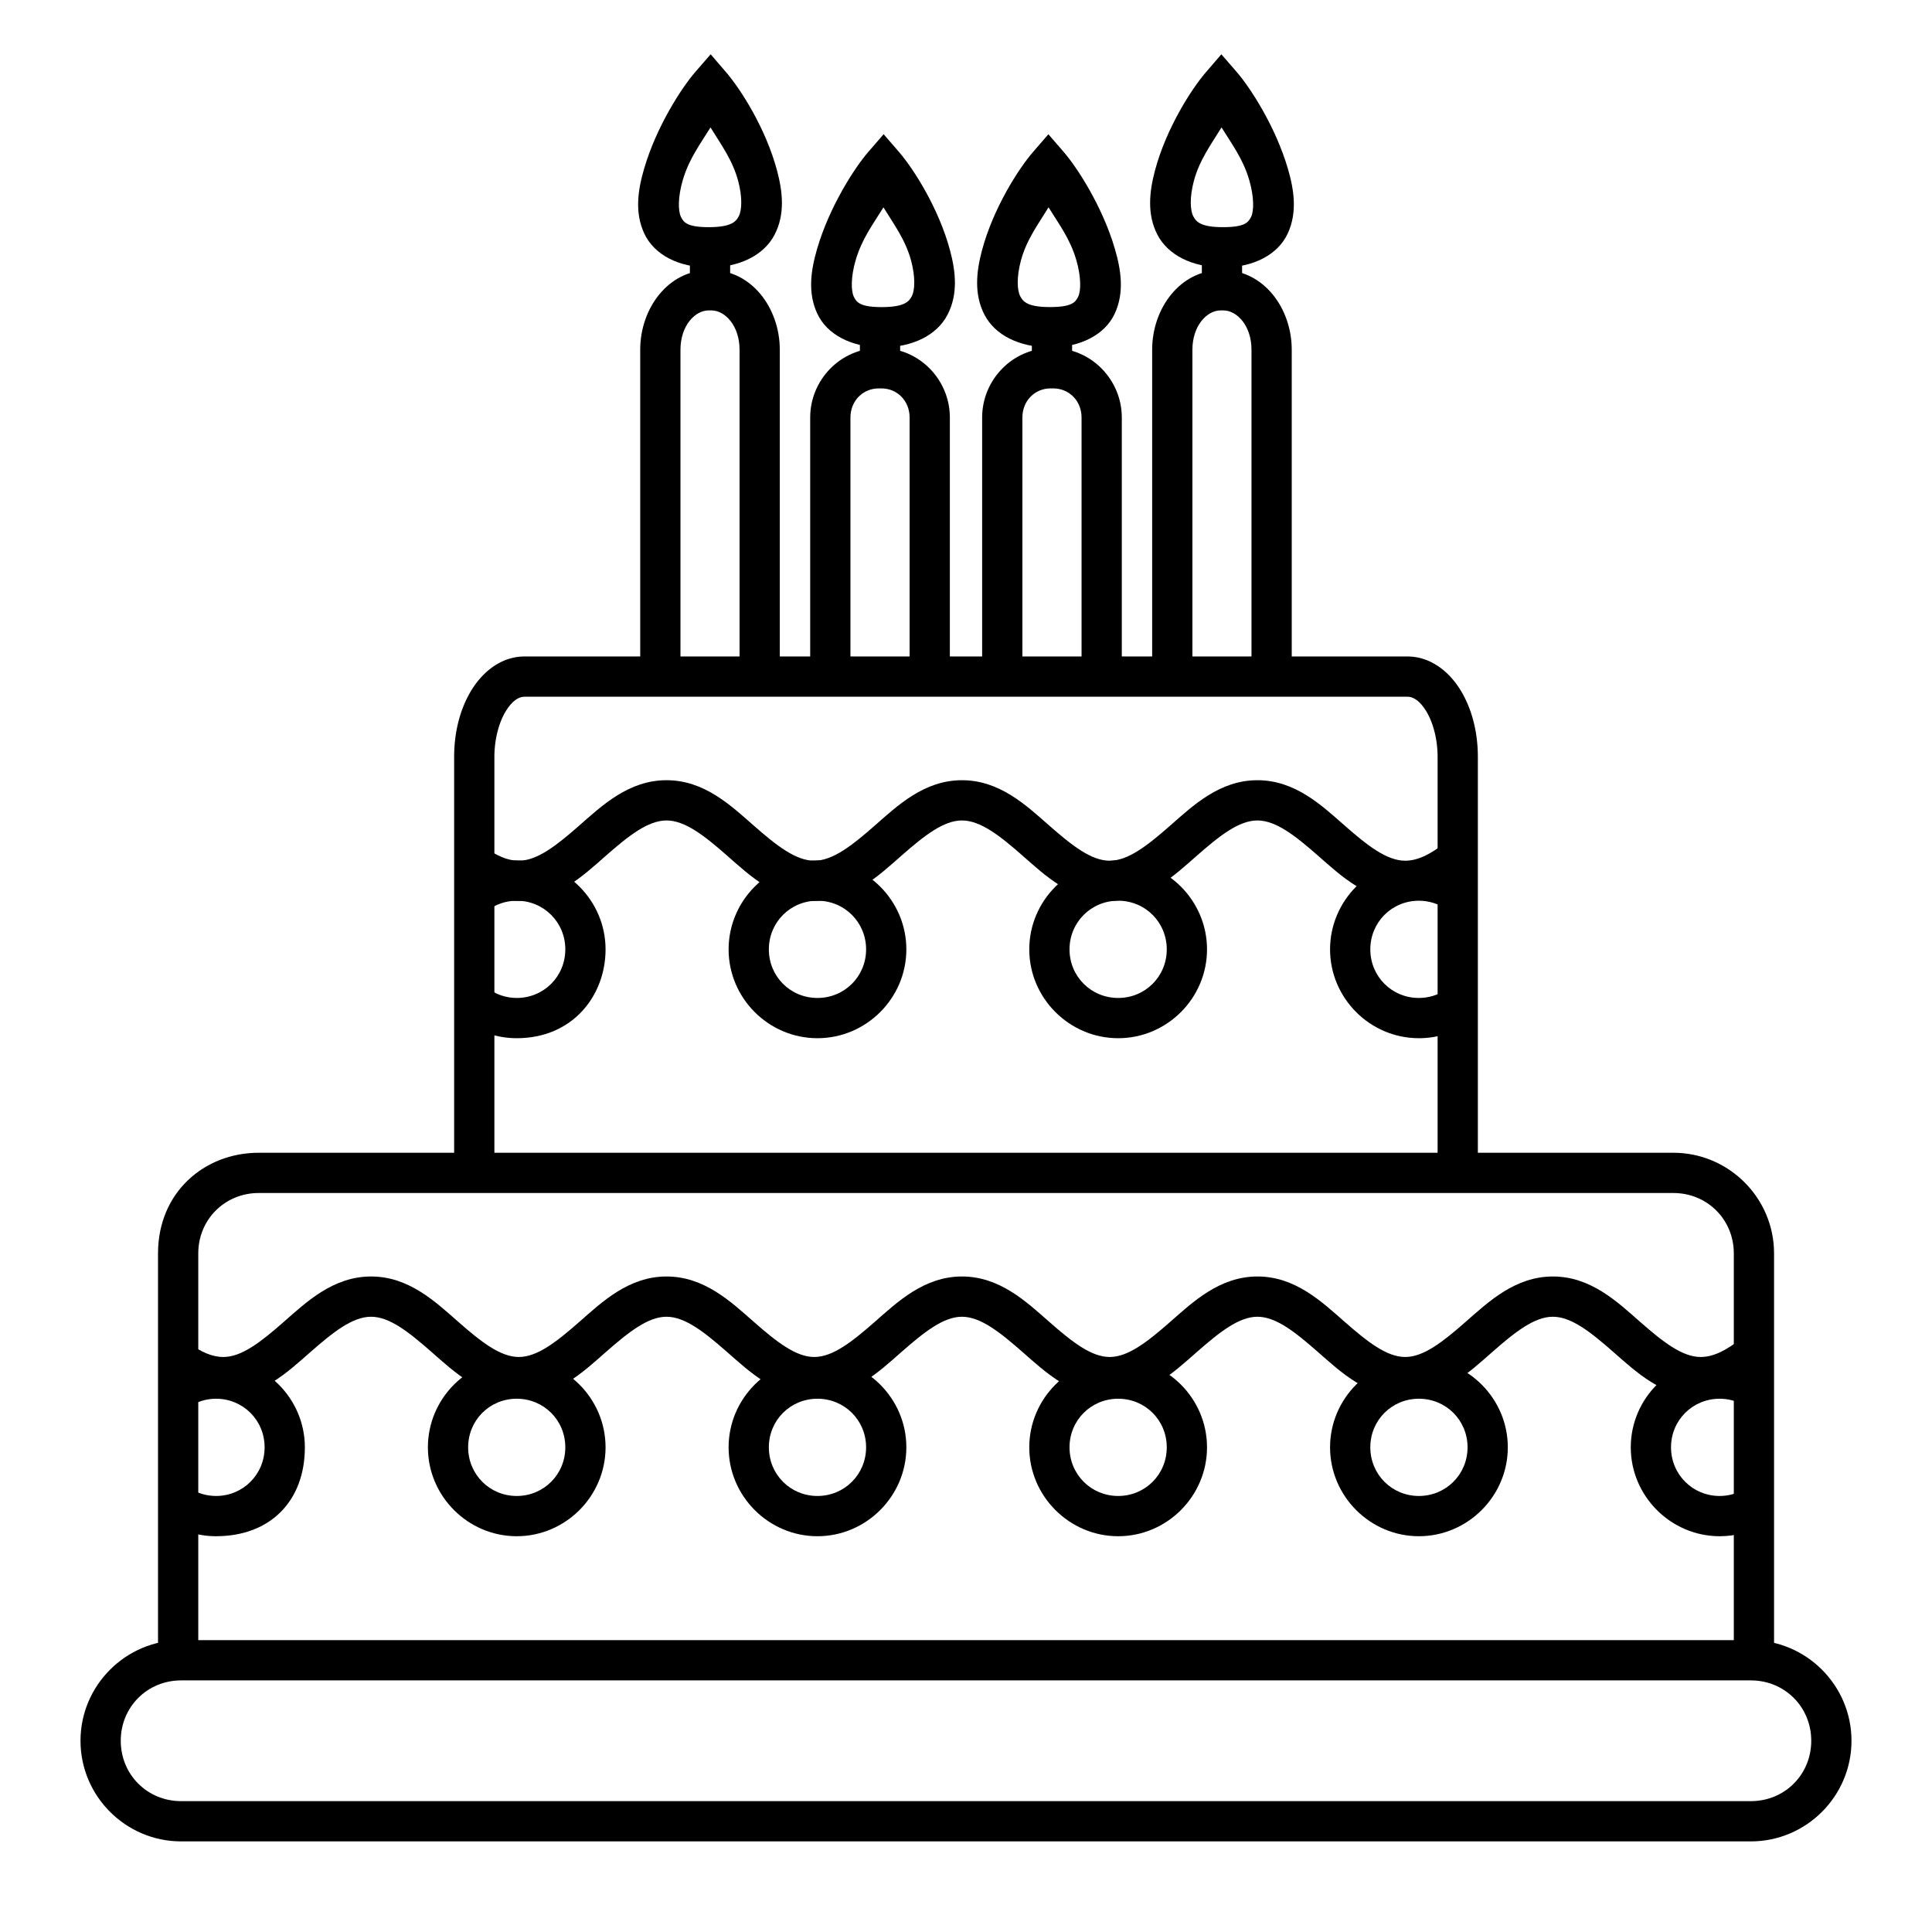 <svg fill="#000000" xmlns="http://www.w3.org/2000/svg" viewBox="0 0 48 48" version="1.1" x="0px"
     y="0px">
	<style>
		@import url(../common/views.css);
		@import url(responsive.css);
	</style>
    <g transform="translate(0,-1004.362)">
        <g>
            <g>
                <!-- cake bottom line  -->
                <path style="color:#000000;font-style:normal;font-variant:normal;font-weight:normal;font-stretch:normal;font-size:medium;line-height:normal;font-family:sans-serif;text-indent:0;text-align:start;text-decoration:none;text-decoration-line:none;text-decoration-style:solid;text-decoration-color:#000000;letter-spacing:normal;word-spacing:normal;text-transform:none;direction:ltr;block-progression:tb;writing-mode:lr-tb;baseline-shift:baseline;text-anchor:start;white-space:normal;clip-rule:nonzero;display:inline;overflow:visible;visibility:visible;isolation:auto;mix-blend-mode:normal;color-interpolation:sRGB;color-interpolation-filters:linearRGB;solid-color:#000000;fill:#000000;fill-rule:nonzero;stroke:none;stroke-width:1;stroke-linecap:butt;stroke-linejoin:miter;stroke-miterlimit:4;stroke-dasharray:none;stroke-dashoffset:0;color-rendering:auto;image-rendering:auto;shape-rendering:auto;text-rendering:auto;enable-background:accumulate"
                      d="m 4.5,1045.111 c -1.376,0 -2.5,1.124 -2.5,2.5 0,1.376 1.124,2.5 2.5,2.5 l 39,0 c 1.376,0 2.5,-1.124 2.5,-2.5 0,-1.376 -1.124,-2.5 -2.5,-2.5 l -39,0 z m 0,1 39,0 c 0.84,0 1.5,0.66 1.5,1.5 0,0.84 -0.66,1.5 -1.5,1.5 l -39,0 c -0.84,0 -1.5,-0.66 -1.5,-1.5 0,-0.84 0.66,-1.5 1.5,-1.5 z"/>

                <!-- cake medium line - wrapper -->
                <path style="color:#000000;font-style:normal;font-variant:normal;font-weight:normal;font-stretch:normal;font-size:medium;line-height:normal;font-family:sans-serif;text-indent:0;text-align:start;text-decoration:none;text-decoration-line:none;text-decoration-style:solid;text-decoration-color:#000000;letter-spacing:normal;word-spacing:normal;text-transform:none;direction:ltr;block-progression:tb;writing-mode:lr-tb;baseline-shift:baseline;text-anchor:start;white-space:normal;clip-rule:nonzero;display:inline;overflow:visible;visibility:visible;isolation:auto;mix-blend-mode:normal;color-interpolation:sRGB;color-interpolation-filters:linearRGB;solid-color:#000000;fill:#000000;fill-rule:nonzero;stroke:none;stroke-width:1;stroke-linecap:round;stroke-linejoin:round;stroke-miterlimit:4;stroke-dasharray:none;stroke-dashoffset:0;color-rendering:auto;image-rendering:auto;shape-rendering:auto;text-rendering:auto;enable-background:accumulate"
                      d="m 6.426,1033.002 c -1.345,0 -2.5,0.981 -2.5,2.5 l 0,9.938 c -0.01,0.676 1.01,0.676 1,0 l 0,-9.938 c 0,-0.84 0.66,-1.5 1.5,-1.5 l 35.15,0 c 0.84,0 1.5,0.66 1.5,1.5 l 0,9.938 c -0.01,0.676 1.01,0.676 1,0 l 0,-9.938 c 0,-1.376 -1.124,-2.5 -2.5,-2.5 l -35.145,0 z"/>

                <!-- cake medium line - wave -->
                <path class="hidden-md" style="color:#000000;font-style:normal;font-variant:normal;font-weight:normal;font-stretch:normal;font-size:medium;line-height:normal;font-family:sans-serif;text-indent:0;text-align:start;text-decoration:none;text-decoration-line:none;text-decoration-style:solid;text-decoration-color:#000000;letter-spacing:normal;word-spacing:normal;text-transform:none;direction:ltr;block-progression:tb;writing-mode:lr-tb;baseline-shift:baseline;text-anchor:start;white-space:normal;clip-rule:nonzero;display:inline;overflow:visible;visibility:visible;isolation:auto;mix-blend-mode:normal;color-interpolation:sRGB;color-interpolation-filters:linearRGB;solid-color:#000000;fill:#000000;fill-rule:evenodd;stroke:none;stroke-width:1px;stroke-linecap:butt;stroke-linejoin:miter;stroke-miterlimit:4;stroke-dasharray:none;stroke-dashoffset:0;color-rendering:auto;image-rendering:auto;shape-rendering:auto;text-rendering:auto;enable-background:accumulate"
                      d="m 9.219,1036.076 c -0.936,0 -1.597,0.625 -2.166,1.125 -0.569,0.5 -1.047,0.875 -1.504,0.875 -0.28,0 -0.555,-0.124 -0.873,-0.353 l -0.586,0.81 c 0.403,0.291 0.886,0.543 1.459,0.543 0.936,0 1.595,-0.623 2.164,-1.123 0.569,-0.5 1.048,-0.877 1.506,-0.877 0.457,0 0.935,0.377 1.504,0.877 0.569,0.5 1.23,1.123 2.166,1.123 0.936,0 1.595,-0.623 2.164,-1.123 0.569,-0.5 1.048,-0.877 1.506,-0.877 0.457,0 0.937,0.377 1.506,0.877 0.569,0.5 1.228,1.123 2.164,1.123 0.936,0 1.597,-0.623 2.166,-1.123 0.569,-0.5 1.047,-0.877 1.504,-0.877 0.457,0 0.937,0.377 1.506,0.877 0.569,0.5 1.228,1.123 2.164,1.123 0.936,0 1.597,-0.623 2.166,-1.123 0.569,-0.5 1.048,-0.877 1.506,-0.877 0.457,0 0.935,0.377 1.504,0.877 0.569,0.5 1.23,1.123 2.166,1.123 0.936,0 1.595,-0.623 2.164,-1.123 0.569,-0.5 1.048,-0.877 1.506,-0.877 0.457,0 0.935,0.377 1.504,0.877 0.569,0.5 1.23,1.123 2.166,1.123 0.662,0 1.196,-0.329 1.641,-0.68 l -0.619,-0.785 c -0.376,0.296 -0.698,0.465 -1.021,0.465 -0.457,0 -0.937,-0.375 -1.506,-0.875 -0.569,-0.5 -1.228,-1.125 -2.164,-1.125 -0.936,0 -1.597,0.625 -2.166,1.125 -0.569,0.5 -1.047,0.875 -1.504,0.875 -0.457,0 -0.937,-0.375 -1.506,-0.875 -0.569,-0.5 -1.228,-1.125 -2.164,-1.125 -0.936,0 -1.597,0.625 -2.166,1.125 -0.569,0.5 -1.048,0.875 -1.506,0.875 -0.457,0 -0.935,-0.375 -1.504,-0.875 -0.569,-0.5 -1.23,-1.125 -2.166,-1.125 -0.936,0 -1.595,0.625 -2.164,1.125 -0.569,0.5 -1.048,0.875 -1.506,0.875 -0.457,0 -0.935,-0.375 -1.504,-0.875 -0.569,-0.5 -1.23,-1.125 -2.166,-1.125 -0.936,0 -1.595,0.625 -2.164,1.125 -0.569,0.5 -1.048,0.875 -1.506,0.875 -0.457,0 -0.937,-0.375 -1.506,-0.875 -0.569,-0.5 -1.228,-1.125 -2.164,-1.125 z"/>

                <g class="hidden-sm">
                <!-- cake medium line - circle 1 -->
                <path style="color:#000000;font-style:normal;font-variant:normal;font-weight:normal;font-stretch:normal;font-size:medium;line-height:normal;font-family:sans-serif;text-indent:0;text-align:start;text-decoration:none;text-decoration-line:none;text-decoration-style:solid;text-decoration-color:#000000;letter-spacing:normal;word-spacing:normal;text-transform:none;direction:ltr;block-progression:tb;writing-mode:lr-tb;baseline-shift:baseline;text-anchor:start;white-space:normal;clip-rule:nonzero;display:inline;overflow:visible;visibility:visible;isolation:auto;mix-blend-mode:normal;color-interpolation:sRGB;color-interpolation-filters:linearRGB;solid-color:#000000;fill:#000000;fill-rule:nonzero;stroke:none;stroke-width:1;stroke-linecap:round;stroke-linejoin:round;stroke-miterlimit:4;stroke-dasharray:none;stroke-dashoffset:0;color-rendering:auto;image-rendering:auto;shape-rendering:auto;text-rendering:auto;enable-background:accumulate"
                      d="m 12.838,1038.113 c -1.213,0 -2.207,0.994 -2.207,2.207 -1.8e-5,1.213 0.994,2.209 2.207,2.209 1.213,0 2.207,-0.996 2.207,-2.209 1.9e-5,-1.213 -0.994,-2.207 -2.207,-2.207 z m 0,1 c 0.673,0 1.207,0.534 1.207,1.207 10e-6,0.673 -0.534,1.209 -1.207,1.209 -0.673,0 -1.207,-0.536 -1.207,-1.209 -10e-6,-0.673 0.534,-1.207 1.207,-1.207 z"/>

                <!-- cake medium line - circle 2 -->
                <path style="color:#000000;font-style:normal;font-variant:normal;font-weight:normal;font-stretch:normal;font-size:medium;line-height:normal;font-family:sans-serif;text-indent:0;text-align:start;text-decoration:none;text-decoration-line:none;text-decoration-style:solid;text-decoration-color:#000000;letter-spacing:normal;word-spacing:normal;text-transform:none;direction:ltr;block-progression:tb;writing-mode:lr-tb;baseline-shift:baseline;text-anchor:start;white-space:normal;clip-rule:nonzero;display:inline;overflow:visible;visibility:visible;isolation:auto;mix-blend-mode:normal;color-interpolation:sRGB;color-interpolation-filters:linearRGB;solid-color:#000000;fill:#000000;fill-rule:nonzero;stroke:none;stroke-width:1;stroke-linecap:round;stroke-linejoin:round;stroke-miterlimit:4;stroke-dasharray:none;stroke-dashoffset:0;color-rendering:auto;image-rendering:auto;shape-rendering:auto;text-rendering:auto;enable-background:accumulate"
                      d="m 20.309,1038.113 c -1.213,0 -2.207,0.994 -2.207,2.207 -1.8e-5,1.213 0.994,2.209 2.207,2.209 1.213,0 2.209,-0.996 2.209,-2.209 1.9e-5,-1.213 -0.996,-2.207 -2.209,-2.207 z m 0,1 c 0.673,0 1.209,0.534 1.209,1.207 1.1e-5,0.673 -0.536,1.209 -1.209,1.209 -0.673,0 -1.207,-0.536 -1.207,-1.209 -10e-6,-0.673 0.534,-1.207 1.207,-1.207 z"/>

                <!-- cake medium line - circle 3 -->
                <path style="color:#000000;font-style:normal;font-variant:normal;font-weight:normal;font-stretch:normal;font-size:medium;line-height:normal;font-family:sans-serif;text-indent:0;text-align:start;text-decoration:none;text-decoration-line:none;text-decoration-style:solid;text-decoration-color:#000000;letter-spacing:normal;word-spacing:normal;text-transform:none;direction:ltr;block-progression:tb;writing-mode:lr-tb;baseline-shift:baseline;text-anchor:start;white-space:normal;clip-rule:nonzero;display:inline;overflow:visible;visibility:visible;isolation:auto;mix-blend-mode:normal;color-interpolation:sRGB;color-interpolation-filters:linearRGB;solid-color:#000000;fill:#000000;fill-rule:nonzero;stroke:none;stroke-width:1;stroke-linecap:round;stroke-linejoin:round;stroke-miterlimit:4;stroke-dasharray:none;stroke-dashoffset:0;color-rendering:auto;image-rendering:auto;shape-rendering:auto;text-rendering:auto;enable-background:accumulate"
                      d="m 27.781,1038.113 c -1.213,0 -2.209,0.994 -2.209,2.207 -1.9e-5,1.213 0.996,2.209 2.209,2.209 1.213,0 2.207,-0.996 2.207,-2.209 1.9e-5,-1.213 -0.994,-2.207 -2.207,-2.207 z m 0,1 c 0.673,0 1.207,0.534 1.207,1.207 1.1e-5,0.673 -0.534,1.209 -1.207,1.209 -0.673,0 -1.209,-0.536 -1.209,-1.209 -1.1e-5,-0.673 0.536,-1.207 1.209,-1.207 z"/>

                <!-- cake medium line - circle 4 -->
                <path style="color:#000000;font-style:normal;font-variant:normal;font-weight:normal;font-stretch:normal;font-size:medium;line-height:normal;font-family:sans-serif;text-indent:0;text-align:start;text-decoration:none;text-decoration-line:none;text-decoration-style:solid;text-decoration-color:#000000;letter-spacing:normal;word-spacing:normal;text-transform:none;direction:ltr;block-progression:tb;writing-mode:lr-tb;baseline-shift:baseline;text-anchor:start;white-space:normal;clip-rule:nonzero;display:inline;overflow:visible;visibility:visible;isolation:auto;mix-blend-mode:normal;color-interpolation:sRGB;color-interpolation-filters:linearRGB;solid-color:#000000;fill:#000000;fill-rule:nonzero;stroke:none;stroke-width:1;stroke-linecap:round;stroke-linejoin:round;stroke-miterlimit:4;stroke-dasharray:none;stroke-dashoffset:0;color-rendering:auto;image-rendering:auto;shape-rendering:auto;text-rendering:auto;enable-background:accumulate"
                      d="m 35.252,1038.113 c -1.213,0 -2.207,0.994 -2.207,2.207 -1.9e-5,1.213 0.994,2.209 2.207,2.209 1.213,0 2.209,-0.996 2.209,-2.209 1.8e-5,-1.213 -0.996,-2.207 -2.209,-2.207 z m 0,1 c 0.673,0 1.209,0.534 1.209,1.207 1e-5,0.673 -0.536,1.209 -1.209,1.209 -0.673,0 -1.207,-0.536 -1.207,-1.209 -1.1e-5,-0.673 0.534,-1.207 1.207,-1.207 z"/>

                <!-- cake medium line - circle 5 -->
                <path style="color:#000000;font-style:normal;font-variant:normal;font-weight:normal;font-stretch:normal;font-size:medium;line-height:normal;font-family:sans-serif;text-indent:0;text-align:start;text-decoration:none;text-decoration-line:none;text-decoration-style:solid;text-decoration-color:#000000;letter-spacing:normal;word-spacing:normal;text-transform:none;direction:ltr;block-progression:tb;writing-mode:lr-tb;baseline-shift:baseline;text-anchor:start;white-space:normal;clip-rule:nonzero;display:inline;overflow:visible;visibility:visible;isolation:auto;mix-blend-mode:normal;color-interpolation:sRGB;color-interpolation-filters:linearRGB;solid-color:#000000;fill:#000000;fill-rule:nonzero;stroke:none;stroke-width:1;stroke-linecap:round;stroke-linejoin:round;stroke-miterlimit:4;stroke-dasharray:none;stroke-dashoffset:0;color-rendering:auto;image-rendering:auto;shape-rendering:auto;text-rendering:auto;enable-background:accumulate"
                      d="m 42.725,1038.113 c -1.213,0 -2.209,0.994 -2.209,2.207 -1.9e-5,1.213 0.996,2.209 2.209,2.209 0.387,0 0.766,-0.102 1.102,-0.295 0.51,-0.344 -0.112,-1.23 -0.5,-0.867 -0.183,0.106 -0.39,0.162 -0.602,0.162 -0.673,0 -1.209,-0.536 -1.209,-1.209 -1e-5,-0.673 0.536,-1.207 1.209,-1.207 0.212,0 0.418,0.054 0.602,0.16 0.256,0.401 1.013,-0.533 0.5,-0.865 -0.335,-0.193 -0.715,-0.295 -1.102,-0.295 z"/>

                <!-- cake medium line - circle 6 -->
                <path style="color:#000000;font-style:normal;font-variant:normal;font-weight:normal;font-stretch:normal;font-size:medium;line-height:normal;font-family:sans-serif;text-indent:0;text-align:start;text-decoration:none;text-decoration-line:none;text-decoration-style:solid;text-decoration-color:#000000;letter-spacing:normal;word-spacing:normal;text-transform:none;direction:ltr;block-progression:tb;writing-mode:lr-tb;baseline-shift:baseline;text-anchor:start;white-space:normal;clip-rule:nonzero;display:inline;overflow:visible;visibility:visible;isolation:auto;mix-blend-mode:normal;color-interpolation:sRGB;color-interpolation-filters:linearRGB;solid-color:#000000;fill:#000000;fill-rule:nonzero;stroke:none;stroke-width:1;stroke-linecap:round;stroke-linejoin:round;stroke-miterlimit:4;stroke-dasharray:none;stroke-dashoffset:0;color-rendering:auto;image-rendering:auto;shape-rendering:auto;text-rendering:auto;enable-background:accumulate"
                      d="m 5.367,1038.113 c -0.433,0 -0.857,0.128 -1.219,0.367 -0.058,0.556 0.222,1.321 0.551,0.834 0.198,-0.131 0.431,-0.201 0.668,-0.201 0.673,0 1.207,0.534 1.207,1.207 1.04e-5,0.673 -0.534,1.209 -1.207,1.209 -0.237,0 -0.47,-0.07 -0.668,-0.201 -0.136,-0.338 -1.052,0.487 -0.551,0.834 0.361,0.239 0.785,0.367 1.219,0.367 1.347,0 2.208,-0.875 2.207,-2.209 1.88e-5,-1.213 -0.994,-2.207 -2.207,-2.207 z"/>
                </g>

                <!-- cake top line - wrapper -->
                <path style="color:#000000;font-style:normal;font-variant:normal;font-weight:normal;font-stretch:normal;font-size:medium;line-height:normal;font-family:sans-serif;text-indent:0;text-align:start;text-decoration:none;text-decoration-line:none;text-decoration-style:solid;text-decoration-color:#000000;letter-spacing:normal;word-spacing:normal;text-transform:none;direction:ltr;block-progression:tb;writing-mode:lr-tb;baseline-shift:baseline;text-anchor:start;white-space:normal;clip-rule:nonzero;display:inline;overflow:visible;visibility:visible;isolation:auto;mix-blend-mode:normal;color-interpolation:sRGB;color-interpolation-filters:linearRGB;solid-color:#000000;fill:#000000;fill-rule:nonzero;stroke:none;stroke-width:1;stroke-linecap:round;stroke-linejoin:round;stroke-miterlimit:4;stroke-dasharray:none;stroke-dashoffset:0;color-rendering:auto;image-rendering:auto;shape-rendering:auto;text-rendering:auto;enable-background:accumulate"
                      d="m 13.031,1020.672 c -0.561,0 -1.02,0.361 -1.307,0.82 -0.286,0.459 -0.441,1.042 -0.441,1.68 l 0,10.141 a 0.5,0.5 0 1 0 1,0 l 0,-10.141 c 0,-0.47 0.124,-0.886 0.289,-1.15 0.165,-0.264 0.328,-0.35 0.459,-0.35 l 21.938,0 c 0.131,0 0.294,0.085 0.459,0.35 0.165,0.264 0.289,0.68 0.289,1.15 l 0,10.141 a 0.5,0.5 0 1 0 1,0 l 0,-10.141 c 0,-0.638 -0.155,-1.221 -0.441,-1.68 -0.286,-0.459 -0.746,-0.82 -1.307,-0.82 l -21.93,0 a 0.5,0.5 0 0 0 -0.008,0 z"/>

                <!-- cake top line - wave -->
                <path class="hidden-md" style="color:#000000;font-style:normal;font-variant:normal;font-weight:normal;font-stretch:normal;font-size:medium;line-height:normal;font-family:sans-serif;text-indent:0;text-align:start;text-decoration:none;text-decoration-line:none;text-decoration-style:solid;text-decoration-color:#000000;letter-spacing:normal;word-spacing:normal;text-transform:none;direction:ltr;block-progression:tb;writing-mode:lr-tb;baseline-shift:baseline;text-anchor:start;white-space:normal;clip-rule:nonzero;display:inline;overflow:visible;visibility:visible;isolation:auto;mix-blend-mode:normal;color-interpolation:sRGB;color-interpolation-filters:linearRGB;solid-color:#000000;fill:#000000;fill-rule:evenodd;stroke:none;stroke-width:1px;stroke-linecap:butt;stroke-linejoin:miter;stroke-miterlimit:4;stroke-dasharray:none;stroke-dashoffset:0;color-rendering:auto;image-rendering:auto;shape-rendering:auto;text-rendering:auto;enable-background:accumulate"
                      d="m 16.559,1023.746 c -0.936,0 -1.597,0.625 -2.166,1.125 -0.569,0.5 -1.047,0.875 -1.504,0.875 -0.275,0 -0.546,-0.119 -0.857,-0.342 l -0.58,0.815 c 0.398,0.284 0.874,0.527 1.438,0.527 0.936,0 1.595,-0.625 2.164,-1.125 0.569,-0.5 1.048,-0.875 1.506,-0.875 0.457,0 0.937,0.375 1.506,0.875 0.569,0.5 1.228,1.125 2.164,1.125 0.936,0 1.597,-0.625 2.166,-1.125 0.569,-0.5 1.047,-0.875 1.504,-0.875 0.457,0 0.937,0.375 1.506,0.875 0.569,0.5 1.228,1.125 2.164,1.125 0.936,0 1.597,-0.625 2.166,-1.125 0.569,-0.5 1.047,-0.875 1.504,-0.875 0.457,0 0.937,0.375 1.506,0.875 0.569,0.5 1.23,1.125 2.166,1.125 0.651,0 1.179,-0.32 1.619,-0.664 l -0.615,-0.789 c -0.369,0.288 -0.686,0.453 -1.004,0.453 -0.457,0 -0.937,-0.375 -1.506,-0.875 -0.569,-0.5 -1.23,-1.125 -2.166,-1.125 -0.936,0 -1.595,0.625 -2.164,1.125 -0.569,0.5 -1.048,0.875 -1.506,0.875 -0.457,0 -0.935,-0.375 -1.504,-0.875 -0.569,-0.5 -1.23,-1.125 -2.166,-1.125 -0.936,0 -1.595,0.625 -2.164,1.125 -0.569,0.5 -1.048,0.875 -1.506,0.875 -0.457,0 -0.937,-0.375 -1.506,-0.875 -0.569,-0.5 -1.228,-1.125 -2.164,-1.125 z"/>

                <g class="hidden-sm">
                <!-- cake top line - circle 1 -->
                <path style="color:#000000;font-style:normal;font-variant:normal;font-weight:normal;font-stretch:normal;font-size:medium;line-height:normal;font-family:sans-serif;text-indent:0;text-align:start;text-decoration:none;text-decoration-line:none;text-decoration-style:solid;text-decoration-color:#000000;letter-spacing:normal;word-spacing:normal;text-transform:none;direction:ltr;block-progression:tb;writing-mode:lr-tb;baseline-shift:baseline;text-anchor:start;white-space:normal;clip-rule:nonzero;display:inline;overflow:visible;visibility:visible;isolation:auto;mix-blend-mode:normal;color-interpolation:sRGB;color-interpolation-filters:linearRGB;solid-color:#000000;fill:#000000;fill-rule:nonzero;stroke:none;stroke-width:1;stroke-linecap:round;stroke-linejoin:round;stroke-miterlimit:4;stroke-dasharray:none;stroke-dashoffset:0;color-rendering:auto;image-rendering:auto;shape-rendering:auto;text-rendering:auto;enable-background:accumulate"
                      d="m 12.838,1025.74 c -0.494,0 -0.975,0.166 -1.363,0.471 -0.35,0.353 0.436,1.084 0.617,0.787 0.213,-0.167 0.476,-0.258 0.746,-0.258 0.673,0 1.207,0.536 1.207,1.209 -2.9e-5,0.673 -0.534,1.207 -1.207,1.207 -0.271,1e-4 -0.533,-0.091 -0.746,-0.258 -0.156,-0.306 -0.687,0.505 -0.617,0.787 0.389,0.305 0.869,0.471 1.363,0.471 1.397,0 2.207,-1.064 2.207,-2.207 1.9e-5,-1.213 -0.994,-2.209 -2.207,-2.209 z"/>

                <!-- cake top line - circle 2 -->
                <path style="color:#000000;font-style:normal;font-variant:normal;font-weight:normal;font-stretch:normal;font-size:medium;line-height:normal;font-family:sans-serif;text-indent:0;text-align:start;text-decoration:none;text-decoration-line:none;text-decoration-style:solid;text-decoration-color:#000000;letter-spacing:normal;word-spacing:normal;text-transform:none;direction:ltr;block-progression:tb;writing-mode:lr-tb;baseline-shift:baseline;text-anchor:start;white-space:normal;clip-rule:nonzero;display:inline;overflow:visible;visibility:visible;isolation:auto;mix-blend-mode:normal;color-interpolation:sRGB;color-interpolation-filters:linearRGB;solid-color:#000000;fill:#000000;fill-rule:nonzero;stroke:none;stroke-width:1;stroke-linecap:round;stroke-linejoin:round;stroke-miterlimit:4;stroke-dasharray:none;stroke-dashoffset:0;color-rendering:auto;image-rendering:auto;shape-rendering:auto;text-rendering:auto;enable-background:accumulate"
                      d="m 20.309,1025.74 c -1.213,0 -2.207,0.996 -2.207,2.209 5.3e-5,1.213 0.994,2.207 2.207,2.207 1.213,1e-4 2.209,-0.994 2.209,-2.207 1.9e-5,-1.213 -0.996,-2.209 -2.209,-2.209 z m 0,1 c 0.673,0 1.209,0.536 1.209,1.209 -2.9e-5,0.673 -0.536,1.207 -1.209,1.207 -0.673,1e-4 -1.207,-0.534 -1.207,-1.207 -10e-6,-0.673 0.534,-1.209 1.207,-1.209 z"/>

                <!-- cake top line - circle 3 -->
                <path style="color:#000000;font-style:normal;font-variant:normal;font-weight:normal;font-stretch:normal;font-size:medium;line-height:normal;font-family:sans-serif;text-indent:0;text-align:start;text-decoration:none;text-decoration-line:none;text-decoration-style:solid;text-decoration-color:#000000;letter-spacing:normal;word-spacing:normal;text-transform:none;direction:ltr;block-progression:tb;writing-mode:lr-tb;baseline-shift:baseline;text-anchor:start;white-space:normal;clip-rule:nonzero;display:inline;overflow:visible;visibility:visible;isolation:auto;mix-blend-mode:normal;color-interpolation:sRGB;color-interpolation-filters:linearRGB;solid-color:#000000;fill:#000000;fill-rule:nonzero;stroke:none;stroke-width:1;stroke-linecap:round;stroke-linejoin:round;stroke-miterlimit:4;stroke-dasharray:none;stroke-dashoffset:0;color-rendering:auto;image-rendering:auto;shape-rendering:auto;text-rendering:auto;enable-background:accumulate"
                      d="m 27.781,1025.74 c -1.213,0 -2.209,0.996 -2.209,2.209 5.2e-5,1.213 0.996,2.207 2.209,2.207 1.213,0 2.207,-0.994 2.207,-2.207 1.9e-5,-1.213 -0.994,-2.209 -2.207,-2.209 z m 0,1 c 0.673,0 1.207,0.536 1.207,1.209 -2.9e-5,0.673 -0.534,1.207 -1.207,1.207 -0.673,1e-4 -1.209,-0.534 -1.209,-1.207 -1.1e-5,-0.673 0.536,-1.209 1.209,-1.209 z"/>

                <!-- cake top line - circle 4 -->
                <path style="color:#000000;font-style:normal;font-variant:normal;font-weight:normal;font-stretch:normal;font-size:medium;line-height:normal;font-family:sans-serif;text-indent:0;text-align:start;text-decoration:none;text-decoration-line:none;text-decoration-style:solid;text-decoration-color:#000000;letter-spacing:normal;word-spacing:normal;text-transform:none;direction:ltr;block-progression:tb;writing-mode:lr-tb;baseline-shift:baseline;text-anchor:start;white-space:normal;clip-rule:nonzero;display:inline;overflow:visible;visibility:visible;isolation:auto;mix-blend-mode:normal;color-interpolation:sRGB;color-interpolation-filters:linearRGB;solid-color:#000000;fill:#000000;fill-rule:nonzero;stroke:none;stroke-width:1;stroke-linecap:round;stroke-linejoin:round;stroke-miterlimit:4;stroke-dasharray:none;stroke-dashoffset:0;color-rendering:auto;image-rendering:auto;shape-rendering:auto;text-rendering:auto;enable-background:accumulate"
                      d="m 35.252,1025.74 c -1.213,0 -2.207,0.996 -2.207,2.209 5.2e-5,1.213 0.994,2.207 2.207,2.207 0.445,1e-4 0.881,-0.133 1.248,-0.385 0.319,-0.261 -0.421,-1.001 -0.566,-0.826 -0.201,0.138 -0.438,0.211 -0.682,0.211 -0.673,1e-4 -1.207,-0.534 -1.207,-1.207 -1.1e-5,-0.673 0.534,-1.209 1.207,-1.209 0.243,0 0.481,0.073 0.682,0.211 0.066,0.563 1.097,-0.439 0.564,-0.824 -0.367,-0.251 -0.801,-0.387 -1.246,-0.387 z"/>
                </g>
                <!-- cake candle 3 -->
                <g>
                    <path style="color:#000000;font-style:normal;font-variant:normal;font-weight:normal;font-stretch:normal;font-size:medium;line-height:normal;font-family:sans-serif;text-indent:0;text-align:start;text-decoration:none;text-decoration-line:none;text-decoration-style:solid;text-decoration-color:#000000;letter-spacing:normal;word-spacing:normal;text-transform:none;direction:ltr;block-progression:tb;writing-mode:lr-tb;baseline-shift:baseline;text-anchor:start;white-space:normal;clip-rule:nonzero;display:inline;overflow:visible;visibility:visible;isolation:auto;mix-blend-mode:normal;color-interpolation:sRGB;color-interpolation-filters:linearRGB;solid-color:#000000;fill:#000000;fill-rule:nonzero;stroke:none;stroke-width:1;stroke-linecap:butt;stroke-linejoin:miter;stroke-miterlimit:4;stroke-dasharray:none;stroke-dashoffset:0;color-rendering:auto;image-rendering:auto;shape-rendering:auto;text-rendering:auto;enable-background:accumulate"
                          d="m 26.1,1013.012 c -0.938,0 -1.699,0.782 -1.699,1.723 l 0,6.211 1,0 0,-6.211 c 0,-0.413 0.307,-0.723 0.699,-0.723 l 0.07,0 c 0.392,0 0.701,0.31 0.701,0.723 l 0,6.211 1,0 0,-6.211 c 0,-0.94 -0.763,-1.723 -1.701,-1.723 l -0.07,0 z"/>
                    <path style="color:#000000;font-style:normal;font-variant:normal;font-weight:normal;font-stretch:normal;font-size:medium;line-height:normal;font-family:sans-serif;text-indent:0;text-align:start;text-decoration:none;text-decoration-line:none;text-decoration-style:solid;text-decoration-color:#000000;letter-spacing:normal;word-spacing:normal;text-transform:none;direction:ltr;block-progression:tb;writing-mode:lr-tb;baseline-shift:baseline;text-anchor:start;white-space:normal;clip-rule:nonzero;display:inline;overflow:visible;visibility:visible;isolation:auto;mix-blend-mode:normal;color-interpolation:sRGB;color-interpolation-filters:linearRGB;solid-color:#000000;fill:#000000;fill-rule:evenodd;stroke:none;stroke-width:1px;stroke-linecap:butt;stroke-linejoin:miter;stroke-miterlimit:4;stroke-dasharray:none;stroke-dashoffset:0;color-rendering:auto;image-rendering:auto;shape-rendering:auto;text-rendering:auto;enable-background:accumulate"
                          d="m 26.635,1012.408 -1,0 0.002,1.086 1,-0 -0.002,-1.086 z"/>
                    <path style="color:#000000;font-style:normal;font-variant:normal;font-weight:normal;font-stretch:normal;font-size:medium;line-height:normal;font-family:sans-serif;text-indent:0;text-align:start;text-decoration:none;text-decoration-line:none;text-decoration-style:solid;text-decoration-color:#000000;letter-spacing:normal;word-spacing:normal;text-transform:none;direction:ltr;block-progression:tb;writing-mode:lr-tb;baseline-shift:baseline;text-anchor:start;white-space:normal;clip-rule:nonzero;display:inline;overflow:visible;visibility:visible;isolation:auto;mix-blend-mode:normal;color-interpolation:sRGB;color-interpolation-filters:linearRGB;solid-color:#000000;fill:#000000;fill-rule:evenodd;stroke:none;stroke-width:1px;stroke-linecap:butt;stroke-linejoin:miter;stroke-miterlimit:4;stroke-dasharray:none;stroke-dashoffset:0;color-rendering:auto;image-rendering:auto;shape-rendering:auto;text-rendering:auto;enable-background:accumulate"
                          d="m 26.047,1007.697 -0.379,0.438 c -0.368,0.425 -0.995,1.408 -1.273,2.455 -0.139,0.524 -0.199,1.084 0.064,1.592 0.264,0.508 0.867,0.808 1.627,0.811 l 0.002,0 c 0.758,0 1.365,-0.318 1.607,-0.838 0.242,-0.52 0.159,-1.078 0.006,-1.603 -0.306,-1.052 -0.934,-2.023 -1.275,-2.416 l -0.379,-0.438 z m 0.004,1.816 c 0.261,0.422 0.537,0.784 0.691,1.314 0.119,0.411 0.116,0.755 0.047,0.902 -0.069,0.147 -0.168,0.261 -0.699,0.262 -0.545,-0 -0.668,-0.124 -0.744,-0.272 -0.076,-0.147 -0.091,-0.473 0.016,-0.875 0.138,-0.52 0.426,-0.902 0.689,-1.332 z"/>
                </g>

                <!-- cake candle 4 -->
                <g class="hidden-sm">
                    <path style="color:#000000;font-style:normal;font-variant:normal;font-weight:normal;font-stretch:normal;font-size:medium;line-height:normal;font-family:sans-serif;text-indent:0;text-align:start;text-decoration:none;text-decoration-line:none;text-decoration-style:solid;text-decoration-color:#000000;letter-spacing:normal;word-spacing:normal;text-transform:none;direction:ltr;block-progression:tb;writing-mode:lr-tb;baseline-shift:baseline;text-anchor:start;white-space:normal;clip-rule:nonzero;display:inline;overflow:visible;visibility:visible;isolation:auto;mix-blend-mode:normal;color-interpolation:sRGB;color-interpolation-filters:linearRGB;solid-color:#000000;fill:#000000;fill-rule:nonzero;stroke:none;stroke-width:1;stroke-linecap:butt;stroke-linejoin:miter;stroke-miterlimit:4;stroke-dasharray:none;stroke-dashoffset:0;color-rendering:auto;image-rendering:auto;shape-rendering:auto;text-rendering:auto;enable-background:accumulate"
                          d="m 30.324,1011.074 c -0.995,0 -1.699,0.94 -1.699,1.977 l 0,7.896 1,0 0,-7.896 c 0,-0.6 0.364,-0.977 0.699,-0.977 l 0.07,0 c 0.335,0 0.699,0.376 0.699,0.977 l 0,7.896 1,0 0,-7.896 c 0,-1.036 -0.704,-1.977 -1.699,-1.977 l -0.07,0 z"/>
                    <path style="color:#000000;font-style:normal;font-variant:normal;font-weight:normal;font-stretch:normal;font-size:medium;line-height:normal;font-family:sans-serif;text-indent:0;text-align:start;text-decoration:none;text-decoration-line:none;text-decoration-style:solid;text-decoration-color:#000000;letter-spacing:normal;word-spacing:normal;text-transform:none;direction:ltr;block-progression:tb;writing-mode:lr-tb;baseline-shift:baseline;text-anchor:start;white-space:normal;clip-rule:nonzero;display:inline;overflow:visible;visibility:visible;isolation:auto;mix-blend-mode:normal;color-interpolation:sRGB;color-interpolation-filters:linearRGB;solid-color:#000000;fill:#000000;fill-rule:evenodd;stroke:none;stroke-width:1px;stroke-linecap:butt;stroke-linejoin:miter;stroke-miterlimit:4;stroke-dasharray:none;stroke-dashoffset:0;color-rendering:auto;image-rendering:auto;shape-rendering:auto;text-rendering:auto;enable-background:accumulate"
                          d="m 30.857,1010.238 -1,0 0.004,1.312 1,-0 -0.004,-1.312 z"/>
                    <path style="color:#000000;font-style:normal;font-variant:normal;font-weight:normal;font-stretch:normal;font-size:medium;line-height:normal;font-family:sans-serif;text-indent:0;text-align:start;text-decoration:none;text-decoration-line:none;text-decoration-style:solid;text-decoration-color:#000000;letter-spacing:normal;word-spacing:normal;text-transform:none;direction:ltr;block-progression:tb;writing-mode:lr-tb;baseline-shift:baseline;text-anchor:start;white-space:normal;clip-rule:nonzero;display:inline;overflow:visible;visibility:visible;isolation:auto;mix-blend-mode:normal;color-interpolation:sRGB;color-interpolation-filters:linearRGB;solid-color:#000000;fill:#000000;fill-rule:evenodd;stroke:none;stroke-width:1px;stroke-linecap:butt;stroke-linejoin:miter;stroke-miterlimit:4;stroke-dasharray:none;stroke-dashoffset:0;color-rendering:auto;image-rendering:auto;shape-rendering:auto;text-rendering:auto;enable-background:accumulate"
                          d="m 30.344,1005.711 -0.377,0.438 c -0.368,0.425 -0.995,1.406 -1.273,2.453 -0.139,0.524 -0.201,1.084 0.062,1.592 0.264,0.508 0.868,0.81 1.629,0.812 l 0.002,0 c 0.758,0 1.363,-0.32 1.605,-0.84 0.242,-0.52 0.161,-1.078 0.008,-1.603 -0.306,-1.052 -0.936,-2.023 -1.277,-2.416 l -0.379,-0.436 z m 0.004,1.816 c 0.261,0.422 0.537,0.784 0.691,1.315 0.119,0.411 0.116,0.755 0.047,0.902 -0.069,0.147 -0.166,0.261 -0.697,0.262 -0.545,-0 -0.668,-0.126 -0.744,-0.274 -0.076,-0.147 -0.091,-0.471 0.016,-0.873 0.138,-0.52 0.424,-0.902 0.688,-1.332 z"/>
                </g>

                <!-- cake candle 2 -->
                <g>
                    <path style="color:#000000;font-style:normal;font-variant:normal;font-weight:normal;font-stretch:normal;font-size:medium;line-height:normal;font-family:sans-serif;text-indent:0;text-align:start;text-decoration:none;text-decoration-line:none;text-decoration-style:solid;text-decoration-color:#000000;letter-spacing:normal;word-spacing:normal;text-transform:none;direction:ltr;block-progression:tb;writing-mode:lr-tb;baseline-shift:baseline;text-anchor:start;white-space:normal;clip-rule:nonzero;display:inline;overflow:visible;visibility:visible;isolation:auto;mix-blend-mode:normal;color-interpolation:sRGB;color-interpolation-filters:linearRGB;solid-color:#000000;fill:#000000;fill-rule:nonzero;stroke:none;stroke-width:1;stroke-linecap:butt;stroke-linejoin:miter;stroke-miterlimit:4;stroke-dasharray:none;stroke-dashoffset:0;color-rendering:auto;image-rendering:auto;shape-rendering:auto;text-rendering:auto;enable-background:accumulate"
                          d="m 21.83,1013.012 c -0.938,0 -1.701,0.782 -1.701,1.723 l 0,6.211 1,0 0,-6.211 c 0,-0.413 0.309,-0.723 0.701,-0.723 l 0.07,0 c 0.392,0 0.699,0.31 0.699,0.723 l 0,6.211 1,0 0,-6.211 c 0,-0.94 -0.761,-1.723 -1.699,-1.723 l -0.07,0 z"/>
                    <path style="color:#000000;font-style:normal;font-variant:normal;font-weight:normal;font-stretch:normal;font-size:medium;line-height:normal;font-family:sans-serif;text-indent:0;text-align:start;text-decoration:none;text-decoration-line:none;text-decoration-style:solid;text-decoration-color:#000000;letter-spacing:normal;word-spacing:normal;text-transform:none;direction:ltr;block-progression:tb;writing-mode:lr-tb;baseline-shift:baseline;text-anchor:start;white-space:normal;clip-rule:nonzero;display:inline;overflow:visible;visibility:visible;isolation:auto;mix-blend-mode:normal;color-interpolation:sRGB;color-interpolation-filters:linearRGB;solid-color:#000000;fill:#000000;fill-rule:evenodd;stroke:none;stroke-width:1px;stroke-linecap:butt;stroke-linejoin:miter;stroke-miterlimit:4;stroke-dasharray:none;stroke-dashoffset:0;color-rendering:auto;image-rendering:auto;shape-rendering:auto;text-rendering:auto;enable-background:accumulate"
                          d="m 21.365,1012.408 -0.002,1.086 1,0 0.002,-1.086 -1,-0 z"/>
                    <path style="color:#000000;font-style:normal;font-variant:normal;font-weight:normal;font-stretch:normal;font-size:medium;line-height:normal;font-family:sans-serif;text-indent:0;text-align:start;text-decoration:none;text-decoration-line:none;text-decoration-style:solid;text-decoration-color:#000000;letter-spacing:normal;word-spacing:normal;text-transform:none;direction:ltr;block-progression:tb;writing-mode:lr-tb;baseline-shift:baseline;text-anchor:start;white-space:normal;clip-rule:nonzero;display:inline;overflow:visible;visibility:visible;isolation:auto;mix-blend-mode:normal;color-interpolation:sRGB;color-interpolation-filters:linearRGB;solid-color:#000000;fill:#000000;fill-rule:evenodd;stroke:none;stroke-width:1px;stroke-linecap:butt;stroke-linejoin:miter;stroke-miterlimit:4;stroke-dasharray:none;stroke-dashoffset:0;color-rendering:auto;image-rendering:auto;shape-rendering:auto;text-rendering:auto;enable-background:accumulate"
                          d="m 21.953,1007.697 -0.379,0.438 c -0.341,0.393 -0.97,1.364 -1.275,2.416 -0.153,0.526 -0.237,1.084 0.006,1.603 0.242,0.52 0.849,0.838 1.607,0.838 l 0.002,0 c 0.76,-0 1.363,-0.302 1.627,-0.811 0.264,-0.508 0.204,-1.068 0.064,-1.592 -0.278,-1.047 -0.906,-2.03 -1.273,-2.455 l -0.379,-0.438 z m -0.004,1.816 c 0.264,0.43 0.551,0.812 0.689,1.332 0.107,0.402 0.092,0.728 0.016,0.875 -0.076,0.147 -0.201,0.269 -0.742,0.272 -0.535,0 -0.632,-0.114 -0.701,-0.262 -0.069,-0.148 -0.073,-0.491 0.047,-0.902 0.154,-0.53 0.43,-0.893 0.691,-1.314 z"/>
                </g>

                <!-- cake candle 1 -->
                <g class="hidden-sm">
                    <path style="color:#000000;font-style:normal;font-variant:normal;font-weight:normal;font-stretch:normal;font-size:medium;line-height:normal;font-family:sans-serif;text-indent:0;text-align:start;text-decoration:none;text-decoration-line:none;text-decoration-style:solid;text-decoration-color:#000000;letter-spacing:normal;word-spacing:normal;text-transform:none;direction:ltr;block-progression:tb;writing-mode:lr-tb;baseline-shift:baseline;text-anchor:start;white-space:normal;clip-rule:nonzero;display:inline;overflow:visible;visibility:visible;isolation:auto;mix-blend-mode:normal;color-interpolation:sRGB;color-interpolation-filters:linearRGB;solid-color:#000000;fill:#000000;fill-rule:nonzero;stroke:none;stroke-width:1;stroke-linecap:butt;stroke-linejoin:miter;stroke-miterlimit:4;stroke-dasharray:none;stroke-dashoffset:0;color-rendering:auto;image-rendering:auto;shape-rendering:auto;text-rendering:auto;enable-background:accumulate"
                          d="m 17.605,1011.074 c -0.995,0 -1.699,0.94 -1.699,1.977 l 0,7.896 1,0 0,-7.896 c 0,-0.6 0.364,-0.977 0.699,-0.977 l 0.07,0 c 0.335,0 0.699,0.376 0.699,0.977 l 0,7.896 1,0 0,-7.896 c 0,-1.036 -0.704,-1.977 -1.699,-1.977 l -0.07,0 z"/>
                    <path style="color:#000000;font-style:normal;font-variant:normal;font-weight:normal;font-stretch:normal;font-size:medium;line-height:normal;font-family:sans-serif;text-indent:0;text-align:start;text-decoration:none;text-decoration-line:none;text-decoration-style:solid;text-decoration-color:#000000;letter-spacing:normal;word-spacing:normal;text-transform:none;direction:ltr;block-progression:tb;writing-mode:lr-tb;baseline-shift:baseline;text-anchor:start;white-space:normal;clip-rule:nonzero;display:inline;overflow:visible;visibility:visible;isolation:auto;mix-blend-mode:normal;color-interpolation:sRGB;color-interpolation-filters:linearRGB;solid-color:#000000;fill:#000000;fill-rule:evenodd;stroke:none;stroke-width:1px;stroke-linecap:butt;stroke-linejoin:miter;stroke-miterlimit:4;stroke-dasharray:none;stroke-dashoffset:0;color-rendering:auto;image-rendering:auto;shape-rendering:auto;text-rendering:auto;enable-background:accumulate"
                          d="m 17.143,1010.238 -0.004,1.312 1,0 0.004,-1.312 -1,-0 z"/>
                    <path style="color:#000000;font-style:normal;font-variant:normal;font-weight:normal;font-stretch:normal;font-size:medium;line-height:normal;font-family:sans-serif;text-indent:0;text-align:start;text-decoration:none;text-decoration-line:none;text-decoration-style:solid;text-decoration-color:#000000;letter-spacing:normal;word-spacing:normal;text-transform:none;direction:ltr;block-progression:tb;writing-mode:lr-tb;baseline-shift:baseline;text-anchor:start;white-space:normal;clip-rule:nonzero;display:inline;overflow:visible;visibility:visible;isolation:auto;mix-blend-mode:normal;color-interpolation:sRGB;color-interpolation-filters:linearRGB;solid-color:#000000;fill:#000000;fill-rule:evenodd;stroke:none;stroke-width:1px;stroke-linecap:butt;stroke-linejoin:miter;stroke-miterlimit:4;stroke-dasharray:none;stroke-dashoffset:0;color-rendering:auto;image-rendering:auto;shape-rendering:auto;text-rendering:auto;enable-background:accumulate"
                          d="m 17.656,1005.711 -0.379,0.436 c -0.341,0.393 -0.972,1.364 -1.277,2.416 -0.153,0.526 -0.235,1.084 0.008,1.603 0.242,0.52 0.847,0.84 1.605,0.84 l 0.002,0 c 0.76,-0 1.365,-0.304 1.629,-0.812 0.264,-0.508 0.202,-1.068 0.062,-1.592 -0.278,-1.048 -0.906,-2.028 -1.273,-2.453 l -0.377,-0.438 z m -0.004,1.816 c 0.264,0.43 0.549,0.812 0.688,1.332 0.107,0.402 0.092,0.726 0.016,0.873 -0.076,0.147 -0.201,0.271 -0.742,0.274 -0.535,0 -0.63,-0.114 -0.699,-0.262 -0.069,-0.148 -0.073,-0.491 0.047,-0.902 0.154,-0.53 0.43,-0.893 0.691,-1.315 z"/>
                </g>
            </g>
        </g>
    </g>
</svg>